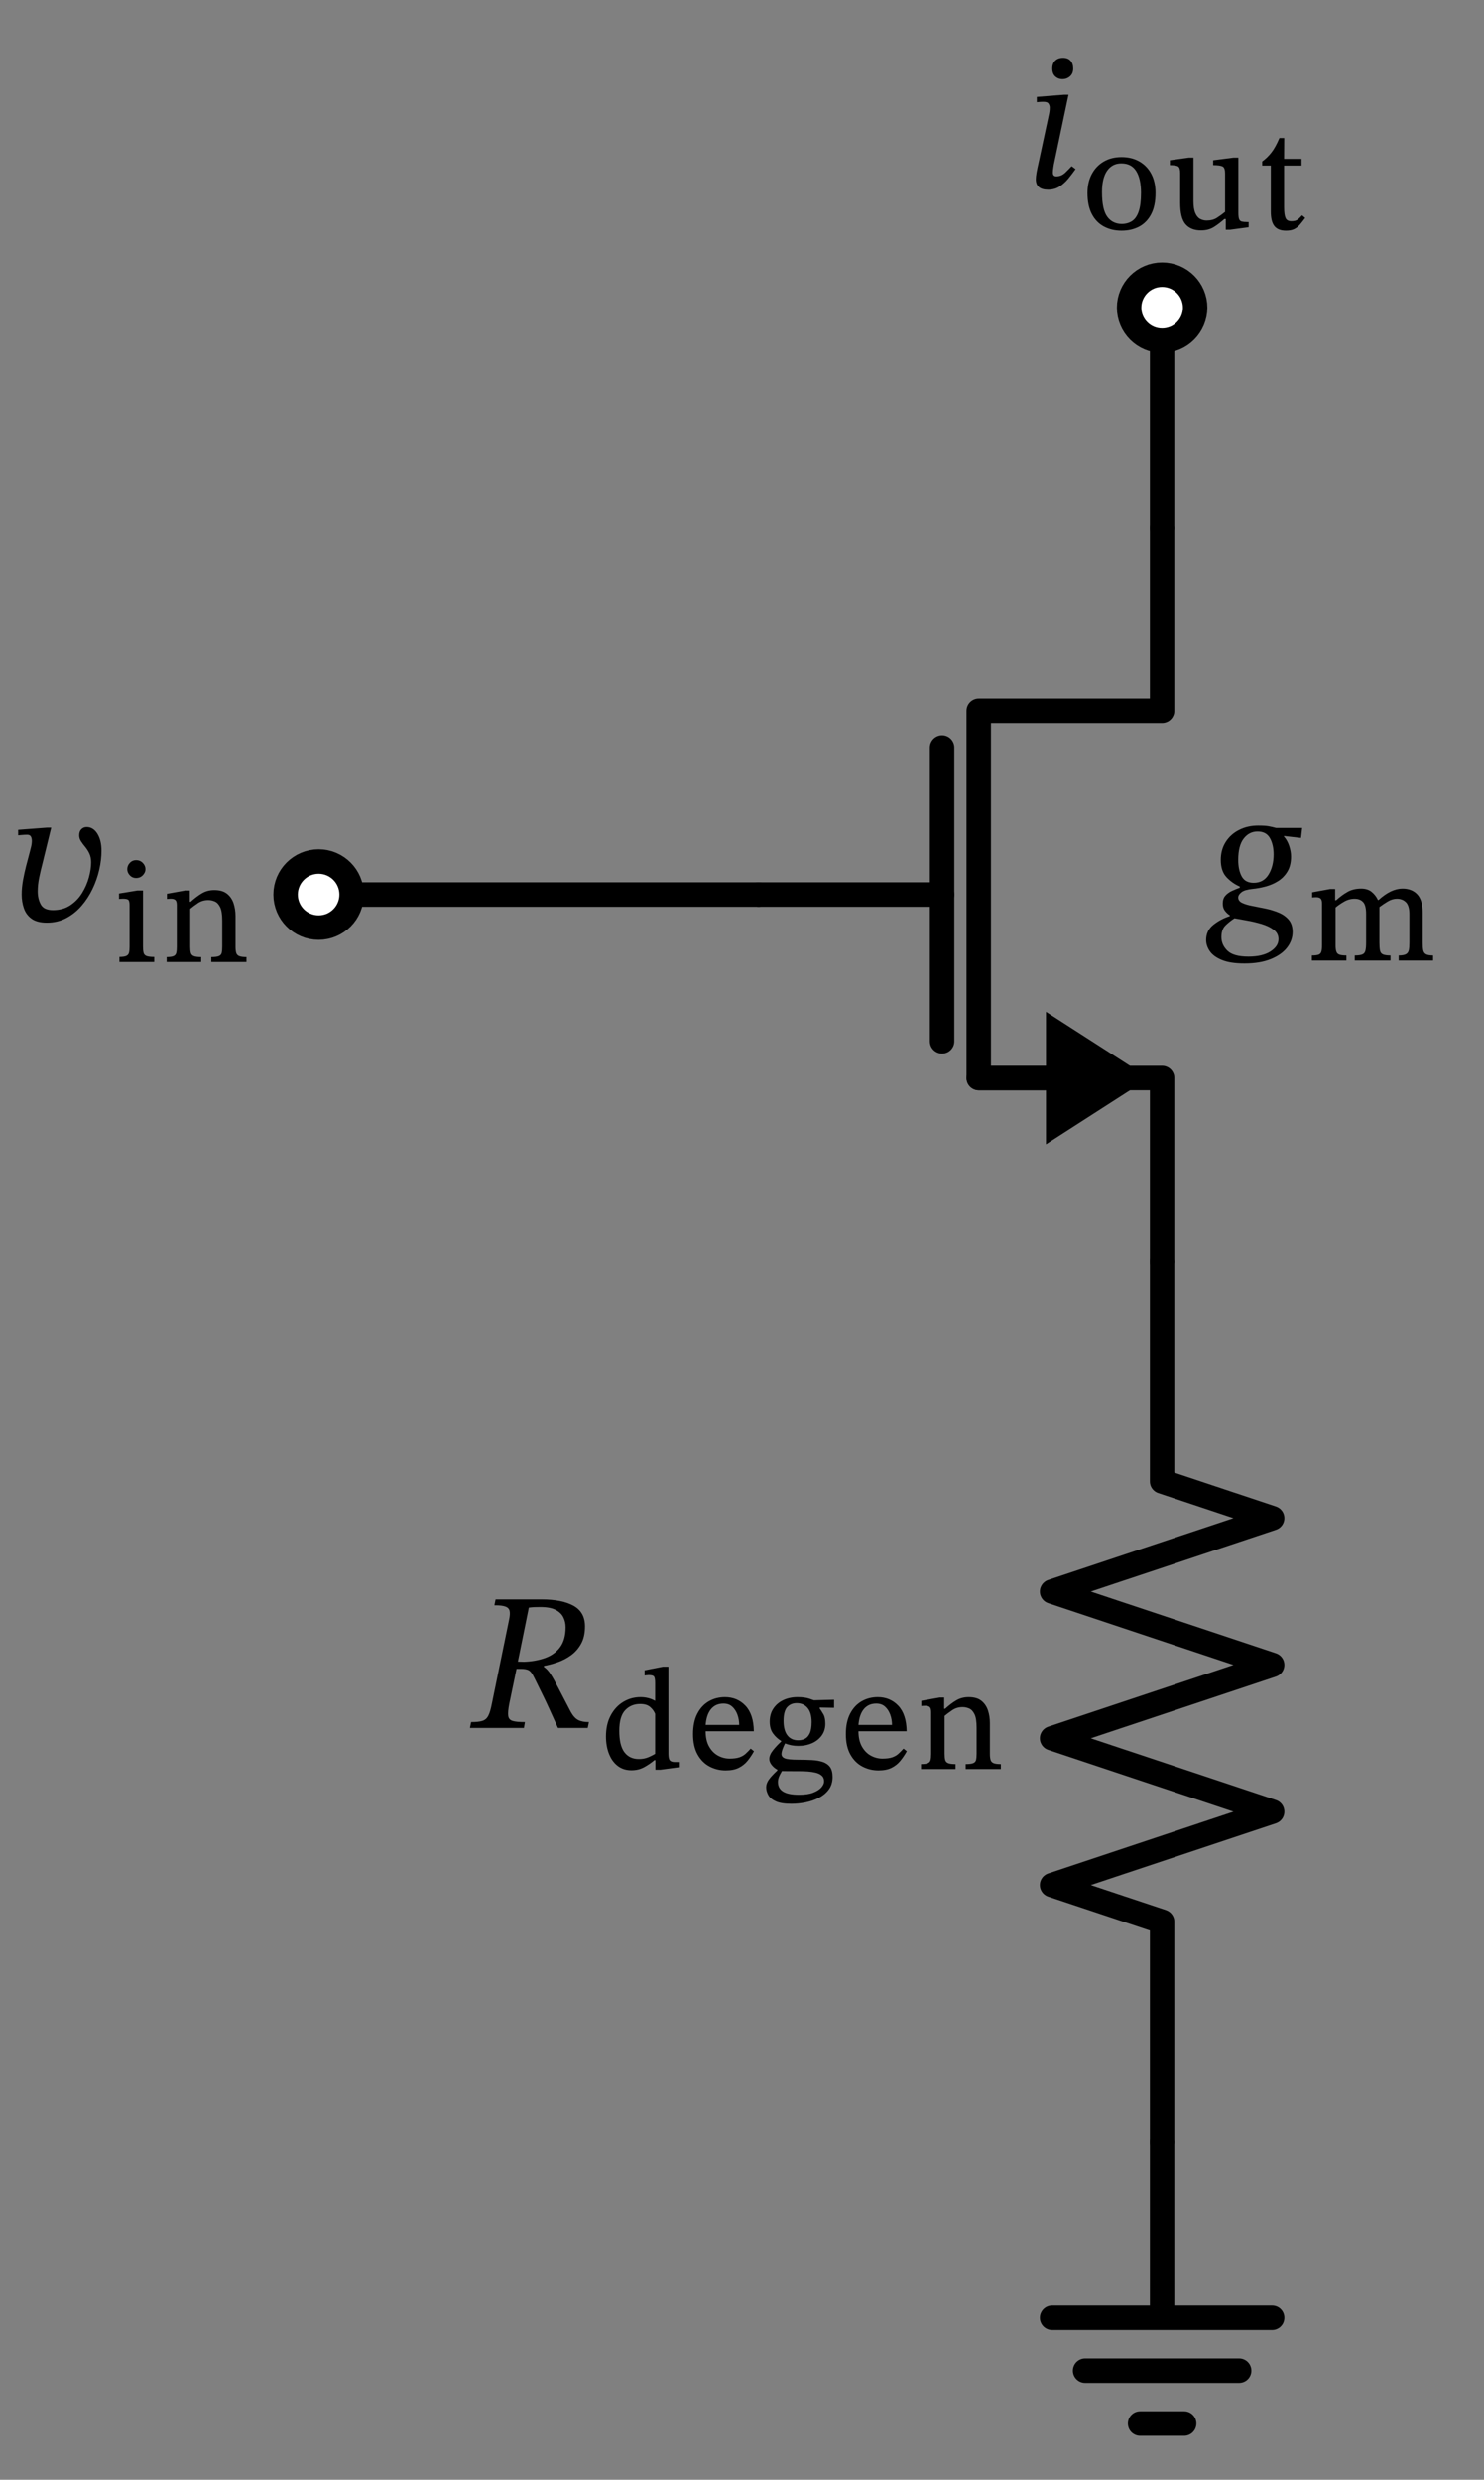 <svg xmlns="http://www.w3.org/2000/svg" xmlns:xlink="http://www.w3.org/1999/xlink" xml:lang="en" height="202.802pt" width="121.391pt" viewBox="-95.062 -43.162 121.391 202.802"><rect x="-95.062" y="-43.162" width="121.391" height="202.802" fill="#808080" stroke="none"/><path d="M 0.0,60 L 0.0,45.0 L -15,45.0 L -15,15 L 0.0,15 L 0.0,-0.0" style="stroke:black;fill:none;stroke-width:2.0;stroke-dasharray:-;stroke-linecap:round;stroke-linejoin:round;" /><path d="M -9.0,45.0 L -15,45.0" style="stroke:black;fill:none;stroke-width:2.0;stroke-dasharray:-;stroke-linecap:round;stroke-linejoin:round;" /><path d="M -2.0 45.0 L -9.0 49.5 L -9.0 40.5 Z" style="stroke:black;fill:black;stroke-linecap:butt;stroke-linejoin:miter;" /><path d="M -18,42.0 L -18,18" style="stroke:black;fill:none;stroke-width:2.0;stroke-dasharray:-;stroke-linecap:round;stroke-linejoin:round;" /><path d="M -33,30 L -18,30" style="stroke:black;fill:none;stroke-width:2.0;stroke-dasharray:-;stroke-linecap:round;stroke-linejoin:round;" /><path d="M 0.0,60 L -3.3065463576978533e-15,78.0 L 9,81.0 L -9,87.0 L 9,93 L -9,99.0 L 9,105.0 L -9,111 L -9.919639073093561e-15,114.0 L -1.3226185430791413e-14,132.0" style="stroke:black;fill:none;stroke-width:2.0;stroke-dasharray:-;stroke-linecap:round;stroke-linejoin:round;" /><path d="M -1.3226185430791413e-14,132.0 L -1.3226185430791413e-14,146.4 L -9,146.4 L 9,146.4 M -6.3,150.72 L 6.3,150.72 M -1.8,155.04 L 1.8,155.04" style="stroke:black;fill:none;stroke-width:2.0;stroke-dasharray:-;stroke-linecap:round;stroke-linejoin:round;" /><path d="M -33,30 L -51,30 L -69.0,30" style="stroke:black;fill:none;stroke-width:2.0;stroke-dasharray:-;stroke-linecap:round;stroke-linejoin:round;" /><path d="M 0.0,-0.0 L 5.51091059616309e-16,-9.0 L 1.102182119232618e-15,-18.0" style="stroke:black;fill:none;stroke-width:2.0;stroke-dasharray:-;stroke-linecap:round;stroke-linejoin:round;" /><g><g><g><path d="M 11.456 24.56 L 11.456 24.56 L 11.36 25.376 L 9.968 25.216 L 9.968 25.264 Q 10.24 25.568 10.392 26.024 Q 10.544 26.48 10.544 26.896 Q 10.544 27.616 10.256 28.104 Q 9.968 28.592 9.504 28.888 Q 9.04 29.184 8.48 29.336 Q 7.92 29.488 7.392 29.536 Q 6.752 29.6 6.488 29.808 Q 6.224 30.016 6.224 30.24 Q 6.224 30.528 6.544 30.68 Q 6.864 30.832 7.368 30.928 Q 7.872 31.024 8.448 31.144 Q 9.024 31.264 9.528 31.472 Q 10.032 31.68 10.352 32.056 Q 10.672 32.432 10.672 33.056 Q 10.672 33.744 10.224 34.328 Q 9.776 34.912 8.896 35.272 Q 8.016 35.632 6.736 35.632 Q 5.584 35.632 4.896 35.352 Q 4.208 35.072 3.904 34.632 Q 3.6 34.192 3.6 33.712 Q 3.6 32.944 4.192 32.472 Q 4.784 32 5.536 31.76 L 5.536 31.696 Q 5.328 31.568 5.144 31.336 Q 4.96 31.104 4.96 30.736 Q 4.96 30.336 5.168 30.096 Q 5.376 29.856 5.704 29.704 Q 6.032 29.552 6.352 29.44 L 6.352 29.344 Q 5.728 29.072 5.264 28.576 Q 4.8 28.08 4.8 27.168 Q 4.8 26.336 5.2 25.704 Q 5.6 25.072 6.296 24.72 Q 6.992 24.368 7.856 24.368 Q 8.432 24.368 8.728 24.424 Q 9.024 24.48 9.312 24.56 Z M 9.52 33.648 L 9.52 33.648 Q 9.52 33.168 9.12 32.872 Q 8.72 32.576 8.128 32.4 Q 7.536 32.224 6.936 32.12 Q 6.336 32.016 5.92 31.936 Q 5.52 32.192 5.184 32.52 Q 4.848 32.848 4.848 33.472 Q 4.848 34.112 5.344 34.592 Q 5.84 35.072 7.056 35.072 Q 8.208 35.072 8.864 34.648 Q 9.52 34.224 9.52 33.648 Z M 9.12 26.72 L 9.12 26.72 Q 9.12 25.92 8.816 25.384 Q 8.512 24.848 7.808 24.848 Q 7.12 24.848 6.672 25.424 Q 6.224 26 6.224 27.168 Q 6.224 28 6.512 28.52 Q 6.8 29.04 7.488 29.04 Q 8.288 29.04 8.704 28.368 Q 9.12 27.696 9.12 26.72 Z " fill="black" /><path d="M 14.189 31.058 L 14.189 31.058 L 14.189 34.16 Q 14.189 34.496 14.256 34.675 Q 14.323 34.854 14.514 34.916 Q 14.704 34.978 15.074 34.978 L 15.074 35.392 L 12.251 35.392 L 12.251 34.978 Q 12.61 34.978 12.789 34.916 Q 12.968 34.854 13.024 34.67 Q 13.08 34.485 13.08 34.138 L 13.08 30.744 Q 13.08 30.43 12.962 30.324 Q 12.845 30.218 12.587 30.218 Q 12.464 30.218 12.369 30.229 Q 12.274 30.24 12.274 30.24 L 12.274 29.814 L 13.741 29.546 L 14.155 29.546 L 14.155 30.464 L 14.234 30.464 Q 14.704 30.038 15.174 29.775 Q 15.645 29.512 16.283 29.512 Q 16.81 29.512 17.14 29.781 Q 17.47 30.05 17.65 30.442 L 17.706 30.442 Q 18.725 29.512 19.666 29.512 Q 20.427 29.512 20.87 29.982 Q 21.312 30.453 21.312 31.472 L 21.312 33.936 Q 21.312 34.317 21.357 34.546 Q 21.402 34.776 21.581 34.877 Q 21.76 34.978 22.163 34.978 L 22.163 35.392 L 19.352 35.392 L 19.352 34.978 Q 19.766 34.978 19.951 34.871 Q 20.136 34.765 20.181 34.535 Q 20.226 34.306 20.226 33.936 L 20.226 31.606 Q 20.226 30.901 19.94 30.621 Q 19.654 30.341 19.206 30.341 Q 18.826 30.341 18.445 30.57 Q 18.064 30.8 17.773 31.024 L 17.773 33.936 Q 17.773 34.35 17.823 34.58 Q 17.874 34.81 18.07 34.894 Q 18.266 34.978 18.68 34.978 L 18.68 35.392 L 15.757 35.392 L 15.757 34.978 Q 16.182 34.978 16.378 34.894 Q 16.574 34.81 16.63 34.58 Q 16.686 34.35 16.686 33.936 L 16.686 31.573 Q 16.686 30.867 16.434 30.604 Q 16.182 30.341 15.746 30.341 Q 15.286 30.341 14.866 30.587 Q 14.446 30.834 14.189 31.058 Z " fill="black" /></g></g></g><g><g><g><path d="M -47.21 89.85 L -47.21 89.85 Q -47.21 90.698 -47.53 91.274 Q -47.85 91.85 -48.362 92.218 Q -48.874 92.586 -49.458 92.786 Q -50.042 92.986 -50.57 93.082 L -50.57 93.162 Q -50.282 93.354 -50.026 93.746 Q -49.77 94.138 -49.394 94.874 Q -49.018 95.61 -48.362 96.858 Q -48.09 97.338 -47.762 97.506 Q -47.434 97.674 -46.89 97.674 L -46.986 98.154 L -49.418 98.154 Q -49.866 97.162 -50.17 96.498 Q -50.474 95.834 -50.698 95.386 Q -50.922 94.938 -51.09 94.586 Q -51.258 94.234 -51.45 93.866 Q -51.626 93.53 -51.834 93.426 Q -52.042 93.322 -52.474 93.322 L -52.81 93.322 L -53.402 96.17 Q -53.53 96.826 -53.49 97.154 Q -53.45 97.482 -53.13 97.578 Q -52.81 97.674 -52.122 97.674 L -52.202 98.154 L -56.618 98.154 L -56.522 97.674 Q -55.93 97.674 -55.61 97.578 Q -55.29 97.482 -55.122 97.162 Q -54.954 96.842 -54.826 96.17 L -53.418 89.306 Q -53.322 88.858 -53.37 88.602 Q -53.418 88.346 -53.698 88.234 Q -53.978 88.122 -54.618 88.122 L -54.522 87.642 L -50.762 87.642 Q -49.082 87.642 -48.146 88.162 Q -47.21 88.682 -47.21 89.85 Z M -51.802 88.314 L -51.802 88.314 L -52.698 92.73 L -52.202 92.746 Q -51.242 92.714 -50.466 92.434 Q -49.69 92.154 -49.242 91.546 Q -48.794 90.938 -48.794 89.914 Q -48.794 89.482 -48.978 89.106 Q -49.162 88.73 -49.61 88.498 Q -50.058 88.266 -50.858 88.266 Q -51.162 88.266 -51.346 88.274 Q -51.53 88.282 -51.802 88.314 Z " fill="black" /><path d="M -39.534 101.368 L -39.534 101.368 L -41.046 101.57 L -41.45 101.57 L -41.45 100.786 L -41.528 100.786 Q -41.898 101.099 -42.362 101.357 Q -42.827 101.614 -43.41 101.614 Q -44.07 101.614 -44.535 101.256 Q -45 100.898 -45.246 100.27 Q -45.493 99.643 -45.493 98.848 Q -45.493 97.851 -45.106 97.129 Q -44.72 96.406 -44.076 96.02 Q -43.432 95.634 -42.67 95.634 Q -42.01 95.634 -41.472 95.936 L -41.472 94.491 Q -41.472 94.088 -41.556 93.959 Q -41.64 93.83 -41.998 93.83 Q -42.077 93.83 -42.206 93.847 Q -42.334 93.864 -42.334 93.864 L -42.334 93.438 L -40.845 93.147 L -40.386 93.147 L -40.386 100.248 Q -40.386 100.685 -40.262 100.814 Q -40.139 100.942 -39.837 100.942 L -39.534 100.942 Z M -41.472 100.27 L -41.472 100.27 L -41.472 97 Q -41.595 96.686 -41.881 96.44 Q -42.166 96.194 -42.693 96.194 Q -43.443 96.194 -43.925 96.703 Q -44.406 97.213 -44.406 98.389 Q -44.406 99.587 -43.986 100.142 Q -43.566 100.696 -42.805 100.696 Q -42.446 100.696 -42.15 100.595 Q -41.853 100.494 -41.472 100.27 Z " fill="black" /><path d="M -33.654 99.845 L -33.654 99.845 L -33.386 100.058 Q -33.621 100.483 -33.912 100.842 Q -34.203 101.2 -34.629 101.413 Q -35.054 101.626 -35.704 101.626 Q -36.41 101.626 -37.02 101.306 Q -37.63 100.987 -38 100.326 Q -38.37 99.666 -38.37 98.658 Q -38.37 97.661 -38.022 96.989 Q -37.675 96.317 -37.082 95.975 Q -36.488 95.634 -35.76 95.634 Q -34.752 95.634 -34.086 96.334 Q -33.419 97.034 -33.397 98.422 L -37.339 98.422 Q -37.339 99.184 -37.054 99.682 Q -36.768 100.181 -36.32 100.422 Q -35.872 100.662 -35.379 100.662 Q -34.875 100.662 -34.573 100.556 Q -34.27 100.45 -34.063 100.259 Q -33.856 100.069 -33.654 99.845 Z M -37.339 97.907 L -37.339 97.907 L -34.595 97.907 Q -34.595 97.459 -34.741 97.062 Q -34.886 96.664 -35.166 96.412 Q -35.446 96.16 -35.883 96.16 Q -36.522 96.16 -36.897 96.608 Q -37.272 97.056 -37.339 97.907 Z " fill="black" /><path d="M -31.157 99.262 L -31.157 99.262 L -31.157 99.218 Q -31.549 98.982 -31.823 98.607 Q -32.098 98.232 -32.098 97.638 Q -32.098 97.011 -31.795 96.563 Q -31.493 96.115 -30.978 95.874 Q -30.462 95.634 -29.824 95.634 Q -29.23 95.634 -28.855 95.762 Q -28.48 95.891 -28.48 95.891 L -26.834 95.846 L -26.834 96.507 L -28.01 96.485 L -28.01 96.563 Q -27.864 96.765 -27.707 97.039 Q -27.55 97.314 -27.55 97.806 Q -27.55 98.366 -27.847 98.775 Q -28.144 99.184 -28.642 99.402 Q -29.141 99.621 -29.768 99.621 Q -30.339 99.621 -30.843 99.419 Q -30.922 99.565 -31.028 99.834 Q -31.134 100.102 -31.134 100.293 Q -31.134 100.528 -30.86 100.64 Q -30.586 100.752 -29.768 100.752 Q -29.163 100.752 -28.648 100.78 Q -28.133 100.808 -27.752 100.937 Q -27.371 101.066 -27.164 101.351 Q -26.957 101.637 -26.957 102.163 Q -26.957 102.768 -27.265 103.188 Q -27.573 103.608 -28.077 103.866 Q -28.581 104.123 -29.169 104.241 Q -29.757 104.358 -30.328 104.358 Q -31.146 104.358 -31.594 104.157 Q -32.042 103.955 -32.215 103.642 Q -32.389 103.328 -32.389 103.003 Q -32.389 102.69 -32.17 102.382 Q -31.952 102.074 -31.47 101.626 L -31.47 101.57 Q -31.75 101.424 -31.941 101.178 Q -32.131 100.931 -32.131 100.696 Q -32.131 100.36 -31.834 99.985 Q -31.538 99.61 -31.157 99.262 Z M -31.101 101.682 L -31.101 101.682 Q -31.291 102.006 -31.358 102.197 Q -31.426 102.387 -31.426 102.578 Q -31.426 103.093 -31.006 103.356 Q -30.586 103.619 -29.701 103.619 Q -28.973 103.619 -28.525 103.44 Q -28.077 103.261 -27.864 103.009 Q -27.651 102.757 -27.651 102.522 Q -27.651 102.219 -27.847 102.051 Q -28.043 101.883 -28.346 101.81 Q -28.648 101.738 -28.984 101.715 Q -29.32 101.693 -29.611 101.693 Q -29.69 101.693 -29.734 101.693 Q -30.451 101.693 -30.714 101.687 Q -30.978 101.682 -31.101 101.682 Z M -29.891 96.126 L -29.891 96.126 Q -30.373 96.126 -30.67 96.451 Q -30.966 96.776 -30.966 97.571 Q -30.966 98.355 -30.653 98.758 Q -30.339 99.162 -29.768 99.162 Q -29.466 99.162 -29.219 99.038 Q -28.973 98.915 -28.822 98.59 Q -28.67 98.266 -28.67 97.672 Q -28.67 96.91 -29.001 96.518 Q -29.331 96.126 -29.891 96.126 Z " fill="black" /><path d="M -21.155 99.845 L -21.155 99.845 L -20.886 100.058 Q -21.122 100.483 -21.413 100.842 Q -21.704 101.2 -22.13 101.413 Q -22.555 101.626 -23.205 101.626 Q -23.91 101.626 -24.521 101.306 Q -25.131 100.987 -25.501 100.326 Q -25.87 99.666 -25.87 98.658 Q -25.87 97.661 -25.523 96.989 Q -25.176 96.317 -24.582 95.975 Q -23.989 95.634 -23.261 95.634 Q -22.253 95.634 -21.586 96.334 Q -20.92 97.034 -20.898 98.422 L -24.84 98.422 Q -24.84 99.184 -24.554 99.682 Q -24.269 100.181 -23.821 100.422 Q -23.373 100.662 -22.88 100.662 Q -22.376 100.662 -22.074 100.556 Q -21.771 100.45 -21.564 100.259 Q -21.357 100.069 -21.155 99.845 Z M -24.84 97.907 L -24.84 97.907 L -22.096 97.907 Q -22.096 97.459 -22.242 97.062 Q -22.387 96.664 -22.667 96.412 Q -22.947 96.16 -23.384 96.16 Q -24.022 96.16 -24.398 96.608 Q -24.773 97.056 -24.84 97.907 Z " fill="black" /><path d="M -14.088 97.762 L -14.088 97.762 L -14.088 100.27 Q -14.088 100.584 -14.032 100.769 Q -13.976 100.954 -13.786 101.032 Q -13.595 101.11 -13.192 101.11 L -13.192 101.514 L -16.07 101.514 L -16.07 101.11 Q -15.645 101.11 -15.454 101.032 Q -15.264 100.954 -15.219 100.769 Q -15.174 100.584 -15.174 100.27 L -15.174 98.131 Q -15.174 97.381 -15.348 97.028 Q -15.522 96.675 -15.785 96.563 Q -16.048 96.451 -16.317 96.451 Q -16.798 96.451 -17.162 96.698 Q -17.526 96.944 -17.795 97.168 L -17.795 100.27 Q -17.795 100.584 -17.745 100.769 Q -17.694 100.954 -17.504 101.032 Q -17.314 101.11 -16.899 101.11 L -16.899 101.514 L -19.722 101.514 L -19.722 101.11 Q -19.33 101.11 -19.156 101.032 Q -18.982 100.954 -18.938 100.769 Q -18.893 100.584 -18.893 100.27 L -18.893 96.866 Q -18.893 96.552 -19.01 96.446 Q -19.128 96.339 -19.386 96.339 Q -19.52 96.339 -19.61 96.35 Q -19.699 96.362 -19.699 96.362 L -19.699 95.936 L -18.198 95.667 L -17.829 95.667 L -17.829 96.586 L -17.75 96.586 Q -17.269 96.149 -16.826 95.891 Q -16.384 95.634 -15.824 95.634 Q -15.163 95.634 -14.788 95.93 Q -14.413 96.227 -14.25 96.709 Q -14.088 97.19 -14.088 97.762 Z " fill="black" /></g></g></g><circle cx="-69.0" cy="30" r="2.7" style="stroke:black;fill:white;stroke-width:2.0;stroke-dasharray:-;" /><g><g><g><path d="M -91.225 24.536 L -91.225 24.536 L -90.873 24.536 L -91.625 27.608 Q -91.737 28.024 -91.857 28.608 Q -91.977 29.192 -91.977 29.736 Q -91.977 30.36 -91.721 30.816 Q -91.465 31.272 -90.729 31.272 Q -89.913 31.272 -89.321 30.88 Q -88.729 30.488 -88.353 29.88 Q -87.977 29.272 -87.793 28.6 Q -87.609 27.928 -87.609 27.368 Q -87.609 26.952 -87.753 26.648 Q -87.897 26.344 -88.097 26.104 Q -88.297 25.864 -88.441 25.64 Q -88.585 25.416 -88.585 25.16 Q -88.585 24.84 -88.409 24.664 Q -88.233 24.488 -87.977 24.488 Q -87.433 24.488 -87.097 25.032 Q -86.761 25.576 -86.761 26.424 Q -86.761 27.16 -86.945 27.968 Q -87.129 28.776 -87.497 29.544 Q -87.865 30.312 -88.409 30.936 Q -88.953 31.56 -89.657 31.928 Q -90.361 32.296 -91.225 32.296 Q -92.025 32.296 -92.473 31.976 Q -92.921 31.656 -93.105 31.128 Q -93.289 30.6 -93.289 29.992 Q -93.289 29.416 -93.177 28.808 Q -93.065 28.2 -92.937 27.704 L -92.617 26.488 Q -92.585 26.36 -92.521 26.104 Q -92.457 25.848 -92.457 25.608 Q -92.457 25.4 -92.537 25.256 Q -92.617 25.112 -92.841 25.112 Q -93.033 25.112 -93.305 25.136 Q -93.577 25.16 -93.577 25.16 L -93.577 24.712 Z " fill="black" /><path d="M -82.449 35.098 L -82.449 35.098 L -82.449 35.512 L -85.294 35.512 L -85.294 35.098 Q -84.902 35.098 -84.728 35.014 Q -84.554 34.93 -84.51 34.745 Q -84.465 34.56 -84.465 34.258 L -84.465 30.875 Q -84.465 30.494 -84.588 30.416 Q -84.711 30.338 -85.002 30.338 Q -85.148 30.338 -85.238 30.349 Q -85.327 30.36 -85.327 30.36 L -85.327 29.912 L -83.826 29.666 L -83.367 29.666 L -83.367 34.258 Q -83.367 34.582 -83.317 34.767 Q -83.266 34.952 -83.07 35.025 Q -82.874 35.098 -82.449 35.098 Z M -83.927 27.19 L -83.927 27.19 Q -83.602 27.19 -83.384 27.414 Q -83.166 27.638 -83.166 27.93 Q -83.166 28.198 -83.384 28.422 Q -83.602 28.646 -83.927 28.646 Q -84.241 28.646 -84.448 28.422 Q -84.655 28.198 -84.655 27.93 Q -84.655 27.638 -84.448 27.414 Q -84.241 27.19 -83.927 27.19 Z " fill="black" /><path d="M -75.796 31.76 L -75.796 31.76 L -75.796 34.269 Q -75.796 34.582 -75.74 34.767 Q -75.684 34.952 -75.494 35.03 Q -75.303 35.109 -74.9 35.109 L -74.9 35.512 L -77.778 35.512 L -77.778 35.109 Q -77.353 35.109 -77.162 35.03 Q -76.972 34.952 -76.927 34.767 Q -76.882 34.582 -76.882 34.269 L -76.882 32.13 Q -76.882 31.379 -77.056 31.026 Q -77.23 30.674 -77.493 30.562 Q -77.756 30.45 -78.025 30.45 Q -78.506 30.45 -78.87 30.696 Q -79.234 30.942 -79.503 31.166 L -79.503 34.269 Q -79.503 34.582 -79.453 34.767 Q -79.402 34.952 -79.212 35.03 Q -79.022 35.109 -78.607 35.109 L -78.607 35.512 L -81.43 35.512 L -81.43 35.109 Q -81.038 35.109 -80.864 35.03 Q -80.69 34.952 -80.646 34.767 Q -80.601 34.582 -80.601 34.269 L -80.601 30.864 Q -80.601 30.55 -80.718 30.444 Q -80.836 30.338 -81.094 30.338 Q -81.228 30.338 -81.318 30.349 Q -81.407 30.36 -81.407 30.36 L -81.407 29.934 L -79.906 29.666 L -79.537 29.666 L -79.537 30.584 L -79.458 30.584 Q -78.977 30.147 -78.534 29.89 Q -78.092 29.632 -77.532 29.632 Q -76.871 29.632 -76.496 29.929 Q -76.121 30.226 -75.958 30.707 Q -75.796 31.189 -75.796 31.76 Z " fill="black" /></g></g></g><circle cx="1.102182119232618e-15" cy="-18.0" r="2.7" style="stroke:black;fill:white;stroke-width:2.0;stroke-dasharray:-;" /><g><g><g><path d="M -7.658 -35.41 L -7.658 -35.41 L -8.858 -29.714 Q -8.858 -29.714 -8.898 -29.466 Q -8.938 -29.218 -8.938 -29.042 Q -8.938 -28.738 -8.65 -28.738 Q -8.234 -28.738 -7.914 -29.05 Q -7.594 -29.362 -7.402 -29.57 L -7.082 -29.33 Q -7.354 -28.946 -7.674 -28.554 Q -7.994 -28.162 -8.394 -27.906 Q -8.794 -27.65 -9.322 -27.65 Q -10.33 -27.65 -10.33 -28.498 Q -10.33 -28.706 -10.274 -29.034 Q -10.218 -29.362 -10.058 -30.066 L -9.242 -33.874 Q -9.242 -33.874 -9.218 -34.018 Q -9.194 -34.162 -9.194 -34.37 Q -9.194 -34.53 -9.29 -34.682 Q -9.386 -34.834 -9.706 -34.834 Q -9.914 -34.834 -10.082 -34.818 Q -10.25 -34.802 -10.25 -34.802 L -10.25 -35.234 L -8.01 -35.41 Z M -7.274 -37.554 L -7.274 -37.554 Q -7.274 -37.154 -7.53 -36.922 Q -7.786 -36.69 -8.154 -36.69 Q -8.506 -36.69 -8.746 -36.914 Q -8.986 -37.138 -8.986 -37.554 Q -8.986 -37.97 -8.746 -38.202 Q -8.506 -38.434 -8.106 -38.434 Q -7.706 -38.434 -7.49 -38.194 Q -7.274 -37.954 -7.274 -37.554 Z " fill="black" /><path d="M -3.317 -30.314 L -3.317 -30.314 Q -2.477 -30.314 -1.85 -29.95 Q -1.222 -29.586 -0.881 -28.931 Q -0.539 -28.276 -0.539 -27.391 Q -0.539 -26.327 -0.898 -25.644 Q -1.256 -24.961 -1.883 -24.63 Q -2.51 -24.3 -3.317 -24.3 Q -4.134 -24.3 -4.767 -24.642 Q -5.4 -24.983 -5.753 -25.666 Q -6.106 -26.35 -6.106 -27.38 Q -6.106 -28.254 -5.758 -28.914 Q -5.411 -29.575 -4.784 -29.945 Q -4.157 -30.314 -3.317 -30.314 Z M -3.339 -29.799 L -3.339 -29.799 Q -4.078 -29.799 -4.498 -29.2 Q -4.918 -28.601 -4.918 -27.447 Q -4.918 -26.025 -4.487 -25.437 Q -4.056 -24.849 -3.283 -24.849 Q -2.79 -24.86 -2.443 -25.095 Q -2.096 -25.33 -1.911 -25.885 Q -1.726 -26.439 -1.726 -27.391 Q -1.726 -28.534 -2.118 -29.166 Q -2.51 -29.799 -3.339 -29.799 Z " fill="black" /><path d="M 7.077 -25.006 L 7.077 -25.006 L 7.077 -24.58 L 5.565 -24.378 L 5.206 -24.378 L 5.206 -25.252 L 5.094 -25.252 Q 4.669 -24.871 4.232 -24.597 Q 3.795 -24.322 3.179 -24.322 Q 2.35 -24.322 1.914 -24.826 Q 1.477 -25.33 1.477 -26.574 L 1.477 -28.982 Q 1.477 -29.441 1.314 -29.547 Q 1.152 -29.654 0.637 -29.654 L 0.637 -30.057 L 2.194 -30.27 L 2.563 -30.27 L 2.563 -26.719 Q 2.563 -26.092 2.709 -25.745 Q 2.854 -25.398 3.101 -25.263 Q 3.347 -25.129 3.638 -25.129 Q 4.131 -25.129 4.462 -25.336 Q 4.792 -25.543 5.15 -25.834 L 5.15 -28.982 Q 5.15 -29.441 4.949 -29.547 Q 4.747 -29.654 4.176 -29.654 L 4.176 -30.057 L 5.845 -30.27 L 6.237 -30.27 L 6.237 -25.734 Q 6.237 -25.398 6.298 -25.241 Q 6.36 -25.084 6.517 -25.045 Q 6.674 -25.006 6.954 -25.006 Z " fill="black" /><path d="M 11.445 -25.554 L 11.445 -25.554 L 11.702 -25.342 Q 11.456 -25.006 11.254 -24.776 Q 11.053 -24.546 10.795 -24.423 Q 10.538 -24.3 10.134 -24.3 Q 9.485 -24.3 9.188 -24.67 Q 8.891 -25.039 8.891 -25.857 L 8.891 -29.62 L 8.186 -29.62 L 8.186 -29.956 Q 8.589 -30.247 8.925 -30.667 Q 9.261 -31.087 9.597 -31.871 L 9.989 -31.871 L 9.978 -30.169 L 11.4 -30.169 L 11.4 -29.62 L 9.978 -29.62 L 9.978 -26.226 Q 9.978 -25.599 10.095 -25.336 Q 10.213 -25.073 10.571 -25.073 Q 10.896 -25.073 11.064 -25.19 Q 11.232 -25.308 11.445 -25.554 Z " fill="black" /></g></g></g></svg>